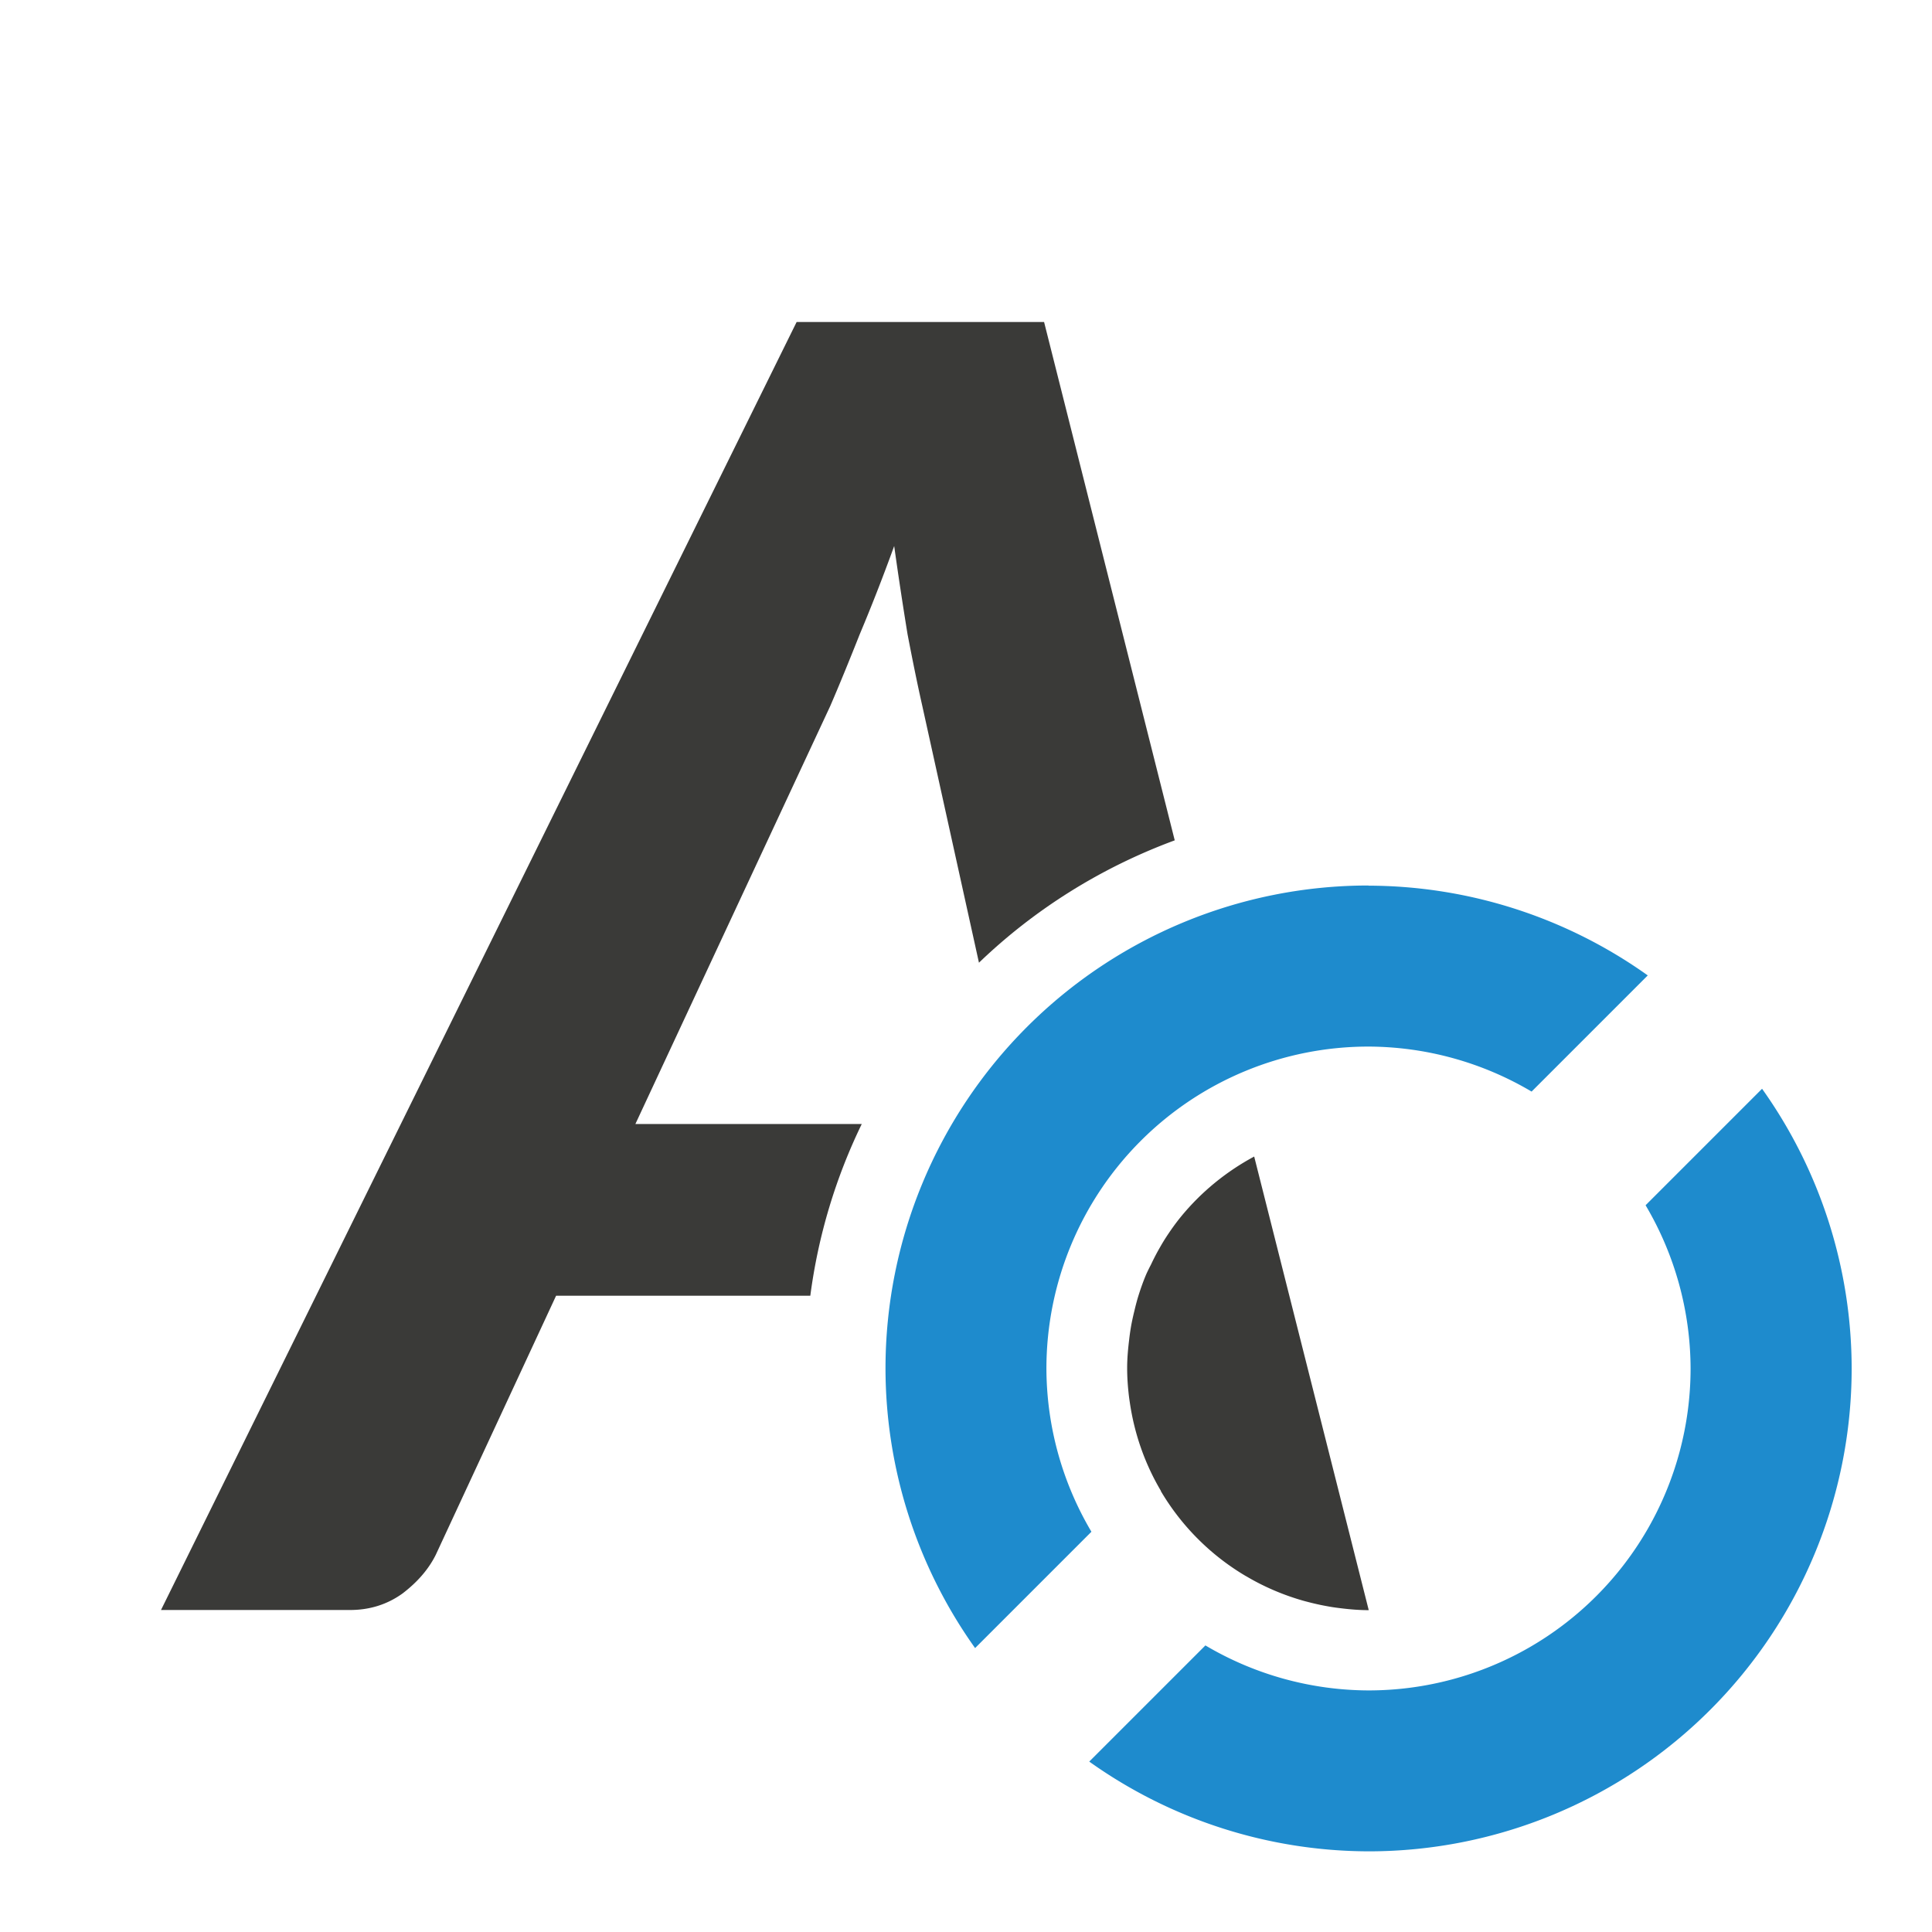 <svg viewBox="0 0 24 24" xmlns="http://www.w3.org/2000/svg"><path d="m9.896 4-7.896 16h2.348c.245 0 .463-.069.652-.205.19-.145.327-.306.414-.482l1.494-3.217h3.158c.099-.755.318-1.472.639-2.133h-2.812l2.42-5.191c.111-.257.233-.555.367-.893.142-.337.285-.702.428-1.096.055.394.111.758.166 1.096.063.329.122.618.178.867l.709 3.213c.691-.664 1.517-1.182 2.432-1.52l-1.623-6.439zm5.684 10.367c-.352.189-.662.444-.912.75-.071.087-.136.18-.197.275a3 3 0 0 0 -.062.104c-.04.069-.077.141-.111.213a3 3 0 0 0 -.055.111c-.043.1-.079.203-.111.309a3 3 0 0 0 -.039.15c-.017.069-.033.14-.045.211a3 3 0 0 0 -.021.15c-.014.116-.025.232-.025.352-0.0.002 0.0.004 0 .006a3 3 0 0 0 0 .002c0.0.118.009.235.023.352a3 3 0 0 0 .01.07c.056.385.185.758.385 1.096a3 3 0 0 0 .002.008 3 3 0 0 0 1.055 1.053c.003.002.005.002.008.004.223.132.462.233.709.303a3 3 0 0 0 .061.016c.095.025.192.045.289.061a3 3 0 0 0 .102.014c.118.015.238.025.357.025z" fill="#3a3a38"/><path d="m17 11a6 6 0 0 0 -6 6 6 6 0 0 0 1.113 3.473l1.445-1.445a4 4 0 0 1 -.559-2.027 4 4 0 0 1 4-4 4 4 0 0 1 2.027.559l1.443-1.443a6 6 0 0 0 -3.471-1.115zm4.887 2.527-1.445 1.445a4 4 0 0 1 .559 2.027 4 4 0 0 1 -4 4 4 4 0 0 1 -2.027-.559l-1.443 1.443a6 6 0 0 0 3.471 1.115 6 6 0 0 0 6-6 6 6 0 0 0 -1.113-3.473z" fill="#1e8bcd"/></svg>